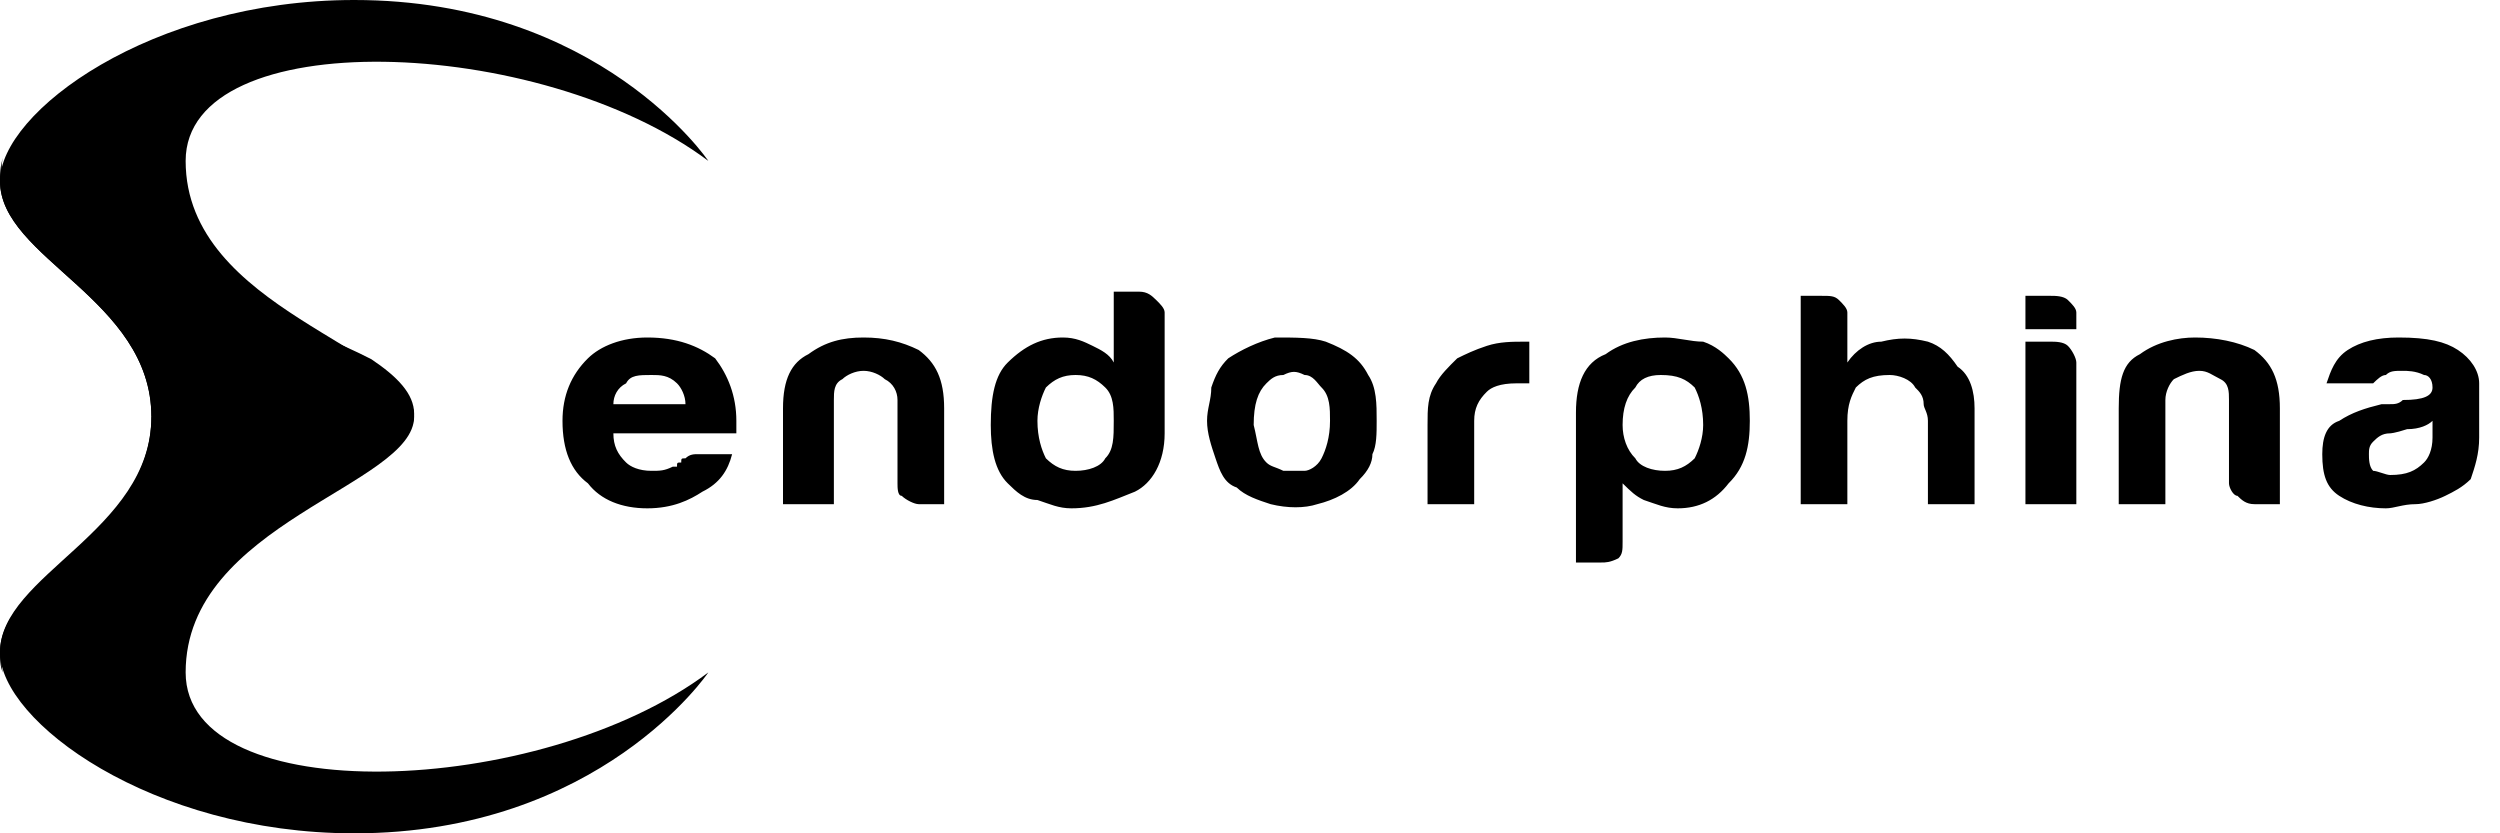 <svg width="120" height="40" viewBox="0 0 120 40" fill="none" xmlns="http://www.w3.org/2000/svg">
<path d="M34 7.724C34 7.724 28.79 0 17 0C7.266 0 0 5.379 0 8.69C0 12.414 7.266 14.345 7.266 20H19.879C19.879 16.69 8.911 14.897 8.911 7.724C8.911 1.103 25.911 1.655 34 7.724Z" fill="black"/>
<path d="M34 32.276C34 32.276 28.79 40 17 40C7.266 40 0 34.621 0 31.31C0 27.586 7.266 25.517 7.266 20H19.879C19.879 23.31 8.911 25.104 8.911 32.276C8.911 38.897 25.911 38.345 34 32.276Z" fill="black"/>
<path d="M0.137 7.586C-7.86517e-07 8 0 8.414 0 8.69C0 12.414 7.266 14.345 7.266 20C7.266 25.655 0 27.724 0 31.31C0 31.586 -7.86517e-07 32 0.137 32.276C-0.823 28.69 11.927 25.655 17.823 22.483C19.056 21.655 19.879 20.828 19.879 19.862C19.879 18.896 19.056 18.069 17.823 17.241C11.927 14.207 -0.823 11.172 0.137 7.586Z" fill="black"/>
<path d="M33.513 21.8H35.142C34.938 22.6 34.531 23.2 33.717 23.6C33.106 24 32.292 24.4 31.071 24.4C29.85 24.4 28.832 24 28.221 23.2C27.407 22.6 27 21.6 27 20.2C27 19 27.407 18 28.221 17.2C28.832 16.6 29.85 16.2 31.071 16.2C32.496 16.2 33.513 16.6 34.327 17.2C34.938 18 35.345 19 35.345 20.2V20.8H29.442C29.442 21.4 29.646 21.8 30.053 22.2C30.257 22.4 30.664 22.6 31.274 22.6C31.681 22.6 31.885 22.6 32.292 22.4H32.496C32.496 22.2 32.496 22.2 32.699 22.2C32.699 22 32.699 22 32.903 22C33.106 21.8 33.31 21.8 33.513 21.8ZM29.442 19.4H32.903C32.903 19 32.699 18.6 32.496 18.4C32.089 18 31.681 18 31.274 18C30.664 18 30.257 18 30.053 18.4C29.646 18.6 29.442 19 29.442 19.4ZM45.319 24.2H44.097C43.894 24.2 43.487 24 43.283 23.8C43.08 23.8 43.08 23.4 43.08 23.2V19.2C43.08 18.8 42.876 18.4 42.469 18.2C42.266 18 41.858 17.8 41.451 17.8C41.044 17.8 40.637 18 40.434 18.2C40.026 18.4 40.026 18.8 40.026 19.2V24.2H37.584V19.6C37.584 18.2 37.991 17.4 38.805 17C39.62 16.4 40.434 16.2 41.451 16.2C42.469 16.2 43.283 16.4 44.097 16.8C44.911 17.4 45.319 18.2 45.319 19.6V24.2ZM53.46 14H54.681C55.089 14 55.292 14.2 55.496 14.4C55.699 14.6 55.903 14.8 55.903 15V20.8C55.903 22.2 55.292 23.2 54.478 23.6C53.46 24 52.646 24.4 51.425 24.4C50.814 24.4 50.407 24.2 49.797 24C49.186 24 48.779 23.6 48.372 23.2C47.761 22.6 47.557 21.6 47.557 20.4C47.557 19 47.761 18 48.372 17.4C49.186 16.6 50 16.2 51.018 16.2C51.628 16.2 52.035 16.4 52.443 16.6C52.85 16.8 53.257 17 53.46 17.4V14ZM49.797 20.2C49.797 21 50 21.6 50.203 22C50.611 22.4 51.018 22.6 51.628 22.6C52.239 22.6 52.85 22.4 53.053 22C53.46 21.6 53.46 21 53.46 20.2C53.46 19.6 53.46 19 53.053 18.6C52.646 18.2 52.239 18 51.628 18C51.018 18 50.611 18.2 50.203 18.6C50 19 49.797 19.6 49.797 20.2ZM59.363 23.4C58.752 23.2 58.549 22.6 58.345 22C58.142 21.4 57.938 20.8 57.938 20.2C57.938 19.6 58.142 19.2 58.142 18.6C58.345 18 58.549 17.6 58.956 17.2C59.566 16.8 60.38 16.4 61.195 16.2C62.212 16.2 63.026 16.2 63.637 16.4C64.655 16.8 65.266 17.2 65.673 18C66.08 18.6 66.08 19.4 66.08 20.2C66.08 20.8 66.08 21.4 65.876 21.8C65.876 22.2 65.673 22.6 65.266 23C64.858 23.6 64.044 24 63.23 24.2C62.62 24.4 61.805 24.4 60.991 24.2C60.38 24 59.77 23.8 59.363 23.4ZM60.788 18.4C60.38 18.8 60.177 19.4 60.177 20.4C60.38 21.2 60.38 21.8 60.788 22.2C60.991 22.4 61.195 22.4 61.602 22.6H62.62C62.823 22.6 63.23 22.4 63.434 22C63.637 21.6 63.841 21 63.841 20.2C63.841 19.6 63.841 19 63.434 18.6C63.23 18.4 63.026 18 62.62 18C62.212 17.8 62.009 17.8 61.602 18C61.195 18 60.991 18.2 60.788 18.4ZM68.522 24.2V20.4C68.522 19.6 68.522 19 68.929 18.4C69.133 18 69.54 17.6 69.947 17.2C70.354 17 70.761 16.8 71.372 16.6C71.982 16.4 72.593 16.4 73.204 16.4H73.407V18.4H72.796C71.982 18.4 71.575 18.6 71.372 18.8C70.965 19.2 70.761 19.6 70.761 20.2V24.2H68.522ZM77.885 26C77.885 26.4 77.885 26.6 77.681 26.8C77.274 27 77.071 27 76.867 27H75.646V19.8C75.646 18.4 76.053 17.4 77.071 17C77.885 16.4 78.903 16.2 79.92 16.2C80.531 16.2 81.142 16.4 81.752 16.4C82.363 16.6 82.77 17 82.973 17.2C83.788 18 83.991 19 83.991 20.2C83.991 21.4 83.788 22.4 82.973 23.2C82.363 24 81.549 24.4 80.531 24.4C79.92 24.4 79.513 24.2 78.903 24C78.496 23.8 78.292 23.6 77.885 23.2V26ZM81.752 20.4C81.752 19.6 81.549 19 81.345 18.6C80.938 18.2 80.531 18 79.717 18C79.106 18 78.699 18.2 78.496 18.6C78.088 19 77.885 19.6 77.885 20.4C77.885 21 78.088 21.6 78.496 22C78.699 22.4 79.31 22.6 79.92 22.6C80.531 22.6 80.938 22.4 81.345 22C81.549 21.6 81.752 21 81.752 20.4ZM91.929 18.6C91.726 18.2 91.115 18 90.708 18C89.894 18 89.487 18.2 89.08 18.6C88.876 19 88.673 19.4 88.673 20.2V24.2H86.434V14.2H87.451C87.858 14.2 88.062 14.2 88.266 14.4C88.469 14.6 88.673 14.8 88.673 15V17.4C89.08 16.8 89.69 16.4 90.301 16.4C91.115 16.2 91.726 16.2 92.54 16.4C93.15 16.6 93.558 17 93.965 17.6C94.575 18 94.779 18.8 94.779 19.6V24.2H92.54V20.2C92.54 19.8 92.336 19.6 92.336 19.4C92.336 19 92.133 18.8 91.929 18.6ZM97.221 16.4H98.442C98.646 16.4 99.053 16.4 99.257 16.6C99.46 16.8 99.664 17.2 99.664 17.4V24.2H97.221V16.4ZM97.221 14.2H98.442C98.646 14.2 99.053 14.2 99.257 14.4C99.46 14.6 99.664 14.8 99.664 15V15.8H97.221V14.2ZM109.434 24.2H108.212C107.805 24.2 107.602 24 107.398 23.8C107.195 23.8 106.991 23.4 106.991 23.2V19.2C106.991 18.8 106.991 18.4 106.584 18.2C106.177 18 105.973 17.8 105.566 17.8C105.159 17.8 104.752 18 104.345 18.2C104.142 18.4 103.938 18.8 103.938 19.2V24.2H101.699V19.6C101.699 18.2 101.903 17.4 102.717 17C103.531 16.4 104.549 16.2 105.363 16.2C106.381 16.2 107.398 16.4 108.212 16.8C109.027 17.4 109.434 18.2 109.434 19.6V24.2ZM116.761 20.2C116.558 20.4 116.15 20.6 115.54 20.6C114.929 20.8 114.726 20.8 114.726 20.8C114.319 20.8 114.115 21 113.911 21.2C113.708 21.4 113.708 21.6 113.708 21.8C113.708 22 113.708 22.4 113.911 22.6C114.115 22.6 114.522 22.8 114.726 22.8C115.54 22.8 115.947 22.6 116.354 22.2C116.558 22 116.761 21.6 116.761 21V20.2ZM117.372 23.8C116.965 24 116.354 24.2 115.947 24.2C115.336 24.2 114.929 24.4 114.522 24.4C113.708 24.4 112.894 24.2 112.283 23.8C111.673 23.4 111.469 22.8 111.469 21.8C111.469 21 111.673 20.4 112.283 20.2C112.894 19.8 113.504 19.6 114.319 19.4H114.726C114.929 19.4 115.133 19.4 115.336 19.2C116.354 19.2 116.761 19 116.761 18.6C116.761 18.2 116.558 18 116.354 18C115.947 17.8 115.54 17.8 115.336 17.8C114.929 17.8 114.726 17.8 114.522 18C114.319 18 114.115 18.2 113.911 18.4H111.673C111.876 17.8 112.08 17.2 112.69 16.8C113.301 16.4 114.115 16.2 115.133 16.2C116.558 16.2 117.372 16.4 117.982 16.8C118.593 17.2 119 17.8 119 18.4V21C119 21.8 118.796 22.4 118.593 23C118.186 23.4 117.779 23.6 117.372 23.8Z" fill="black"/>
</svg>
